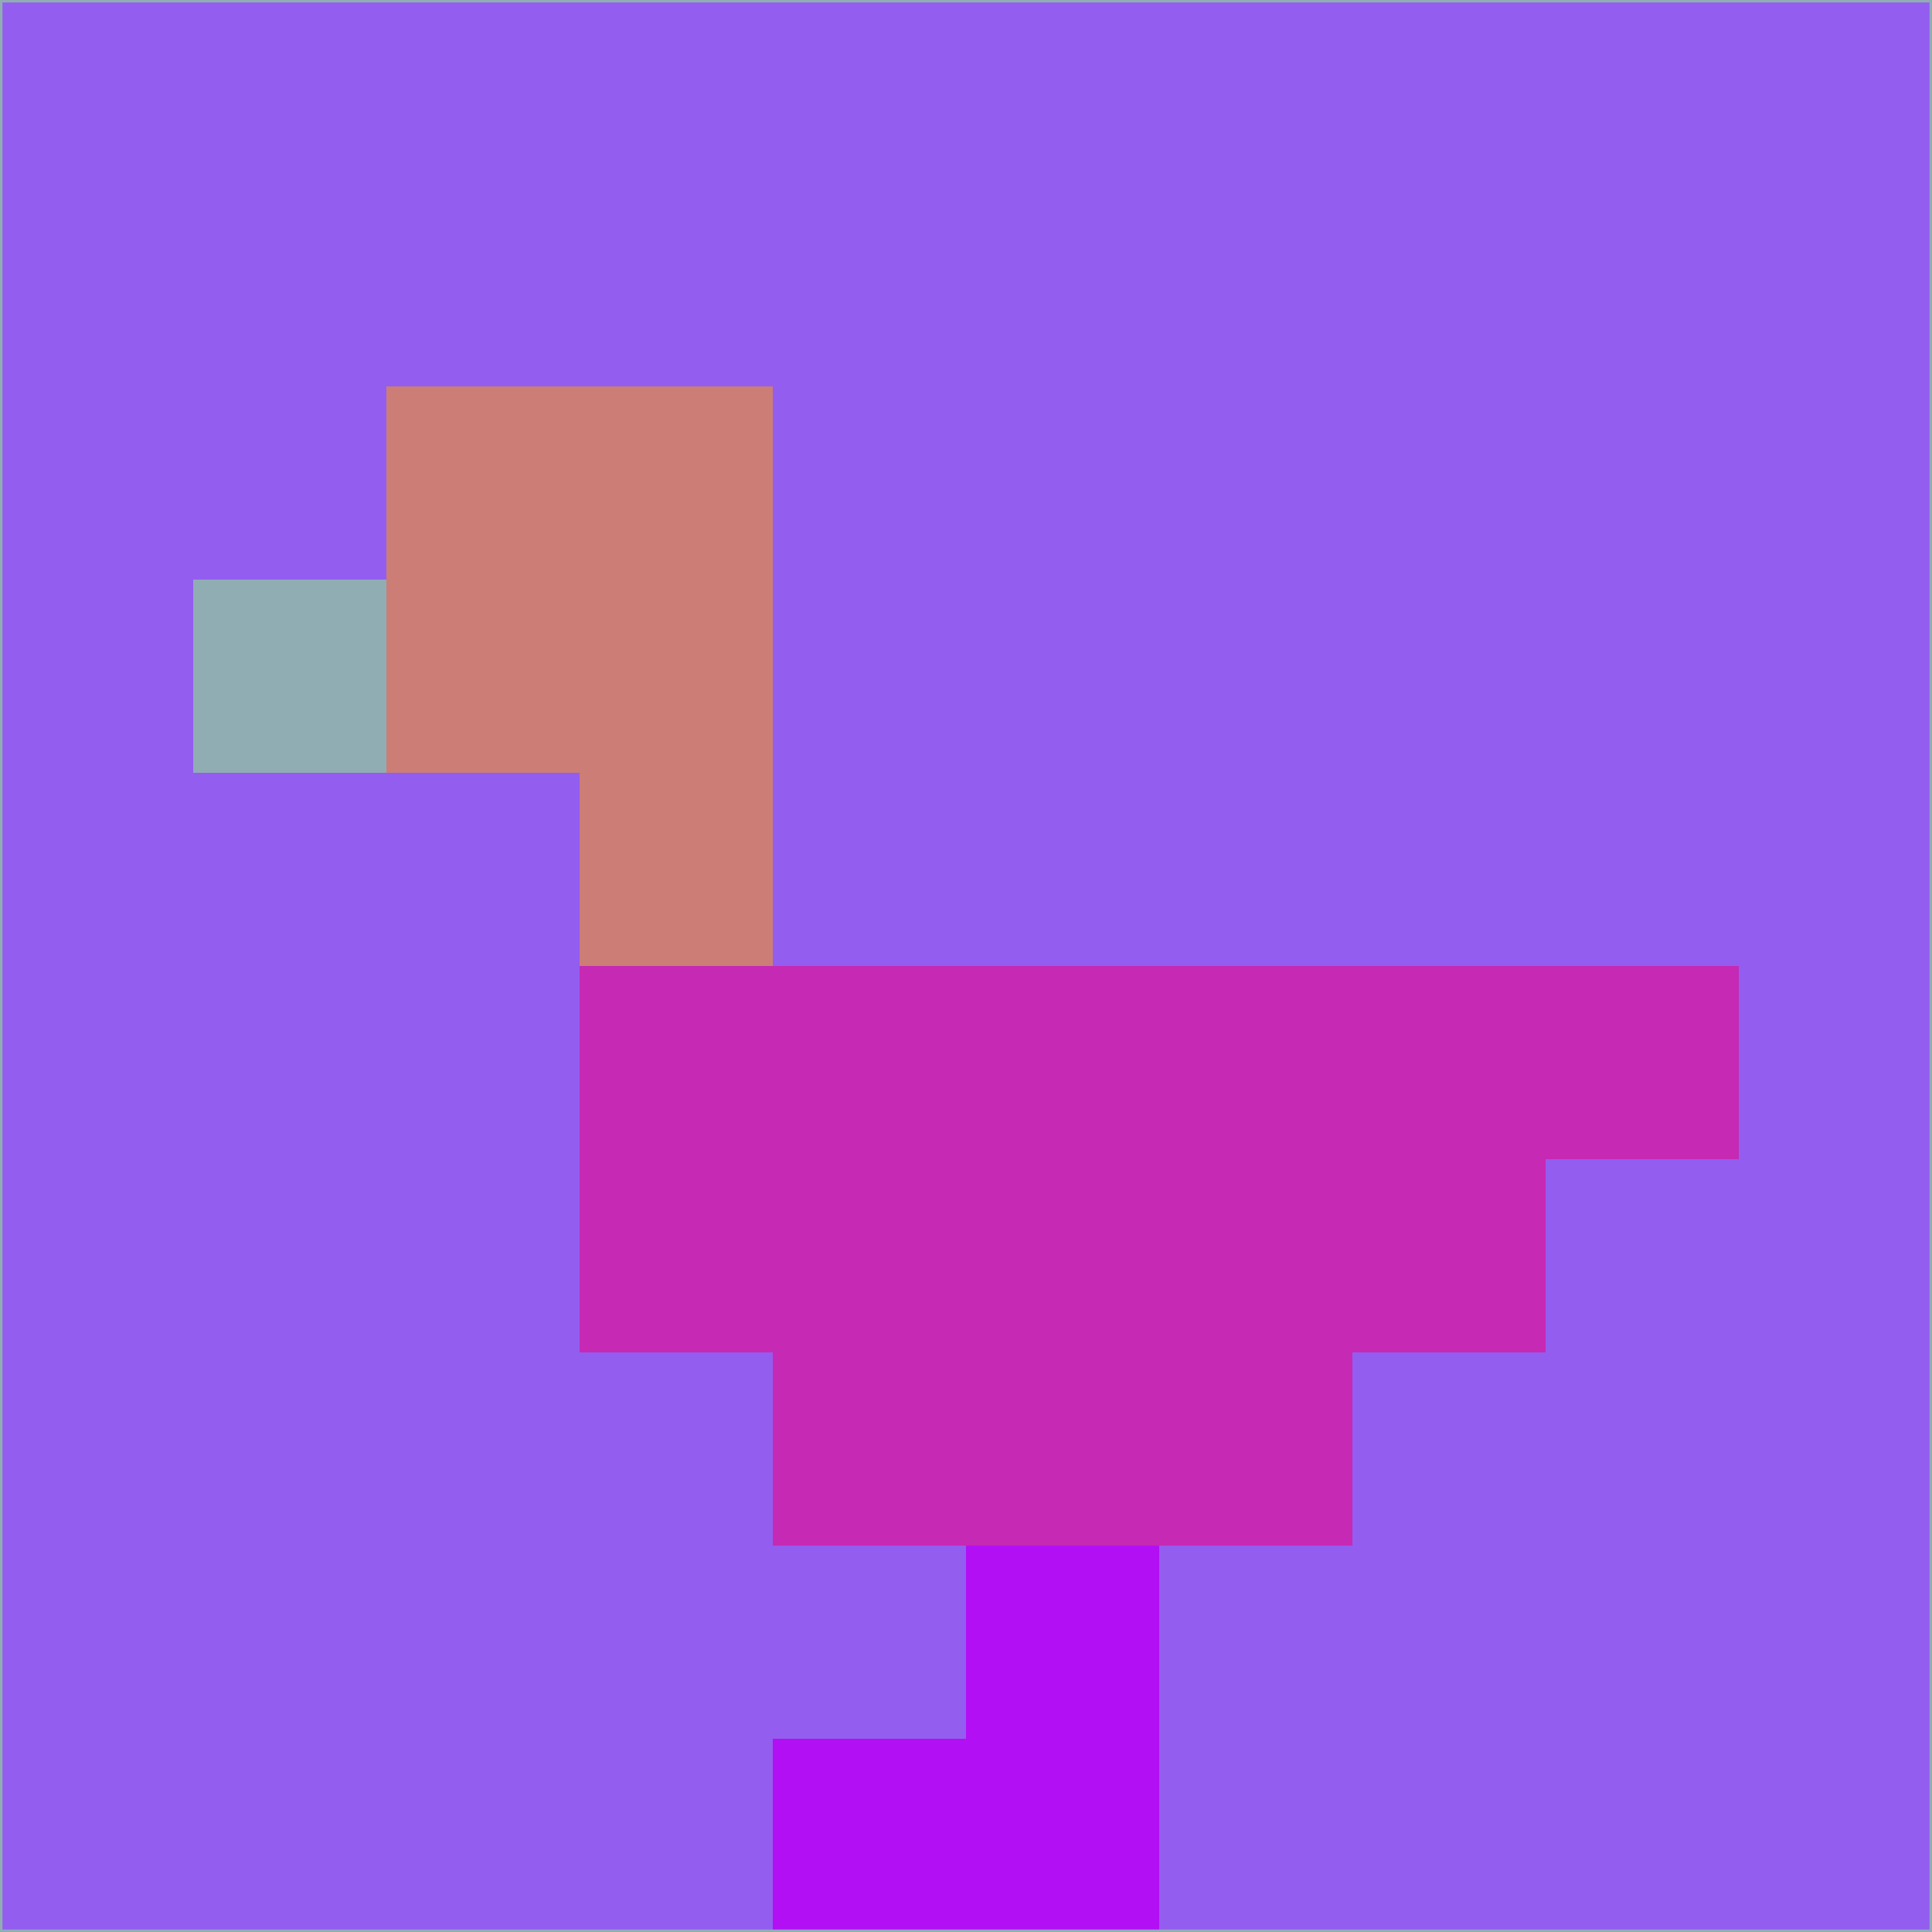 <svg xmlns="http://www.w3.org/2000/svg" version="1.1" width="785" height="785">
  <title>'goose-pfp-694263' by Dmitri Cherniak (Cyberpunk Edition)</title>
  <desc>
    seed=586634
    backgroundColor=#935def
    padding=20
    innerPadding=0
    timeout=500
    dimension=1
    border=false
    Save=function(){return n.handleSave()}
    frame=12

    Rendered at 2024-09-15T22:37:00.281Z
    Generated in 1ms
    Modified for Cyberpunk theme with new color scheme
  </desc>
  <defs/>
  <rect width="100%" height="100%" fill="#935def"/>
  <g>
    <g id="0-0">
      <rect x="0" y="0" height="785" width="785" fill="#935def"/>
      <g>
        <!-- Neon blue -->
        <rect id="0-0-2-2-2-2" x="157" y="157" width="157" height="157" fill="#cc7d76"/>
        <rect id="0-0-3-2-1-4" x="235.5" y="157" width="78.5" height="314" fill="#cc7d76"/>
        <!-- Electric purple -->
        <rect id="0-0-4-5-5-1" x="314" y="392.5" width="392.5" height="78.5" fill="#c629b4"/>
        <rect id="0-0-3-5-5-2" x="235.5" y="392.5" width="392.5" height="157" fill="#c629b4"/>
        <rect id="0-0-4-5-3-3" x="314" y="392.5" width="235.5" height="235.5" fill="#c629b4"/>
        <!-- Neon pink -->
        <rect id="0-0-1-3-1-1" x="78.5" y="235.5" width="78.5" height="78.5" fill="#90adb4"/>
        <!-- Cyber yellow -->
        <rect id="0-0-5-8-1-2" x="392.5" y="628" width="78.5" height="157" fill="#b20ff5"/>
        <rect id="0-0-4-9-2-1" x="314" y="706.5" width="157" height="78.5" fill="#b20ff5"/>
      </g>
      <rect x="0" y="0" stroke="#90adb4" stroke-width="2" height="785" width="785" fill="none"/>
    </g>
  </g>
  <script xmlns=""/>
</svg>